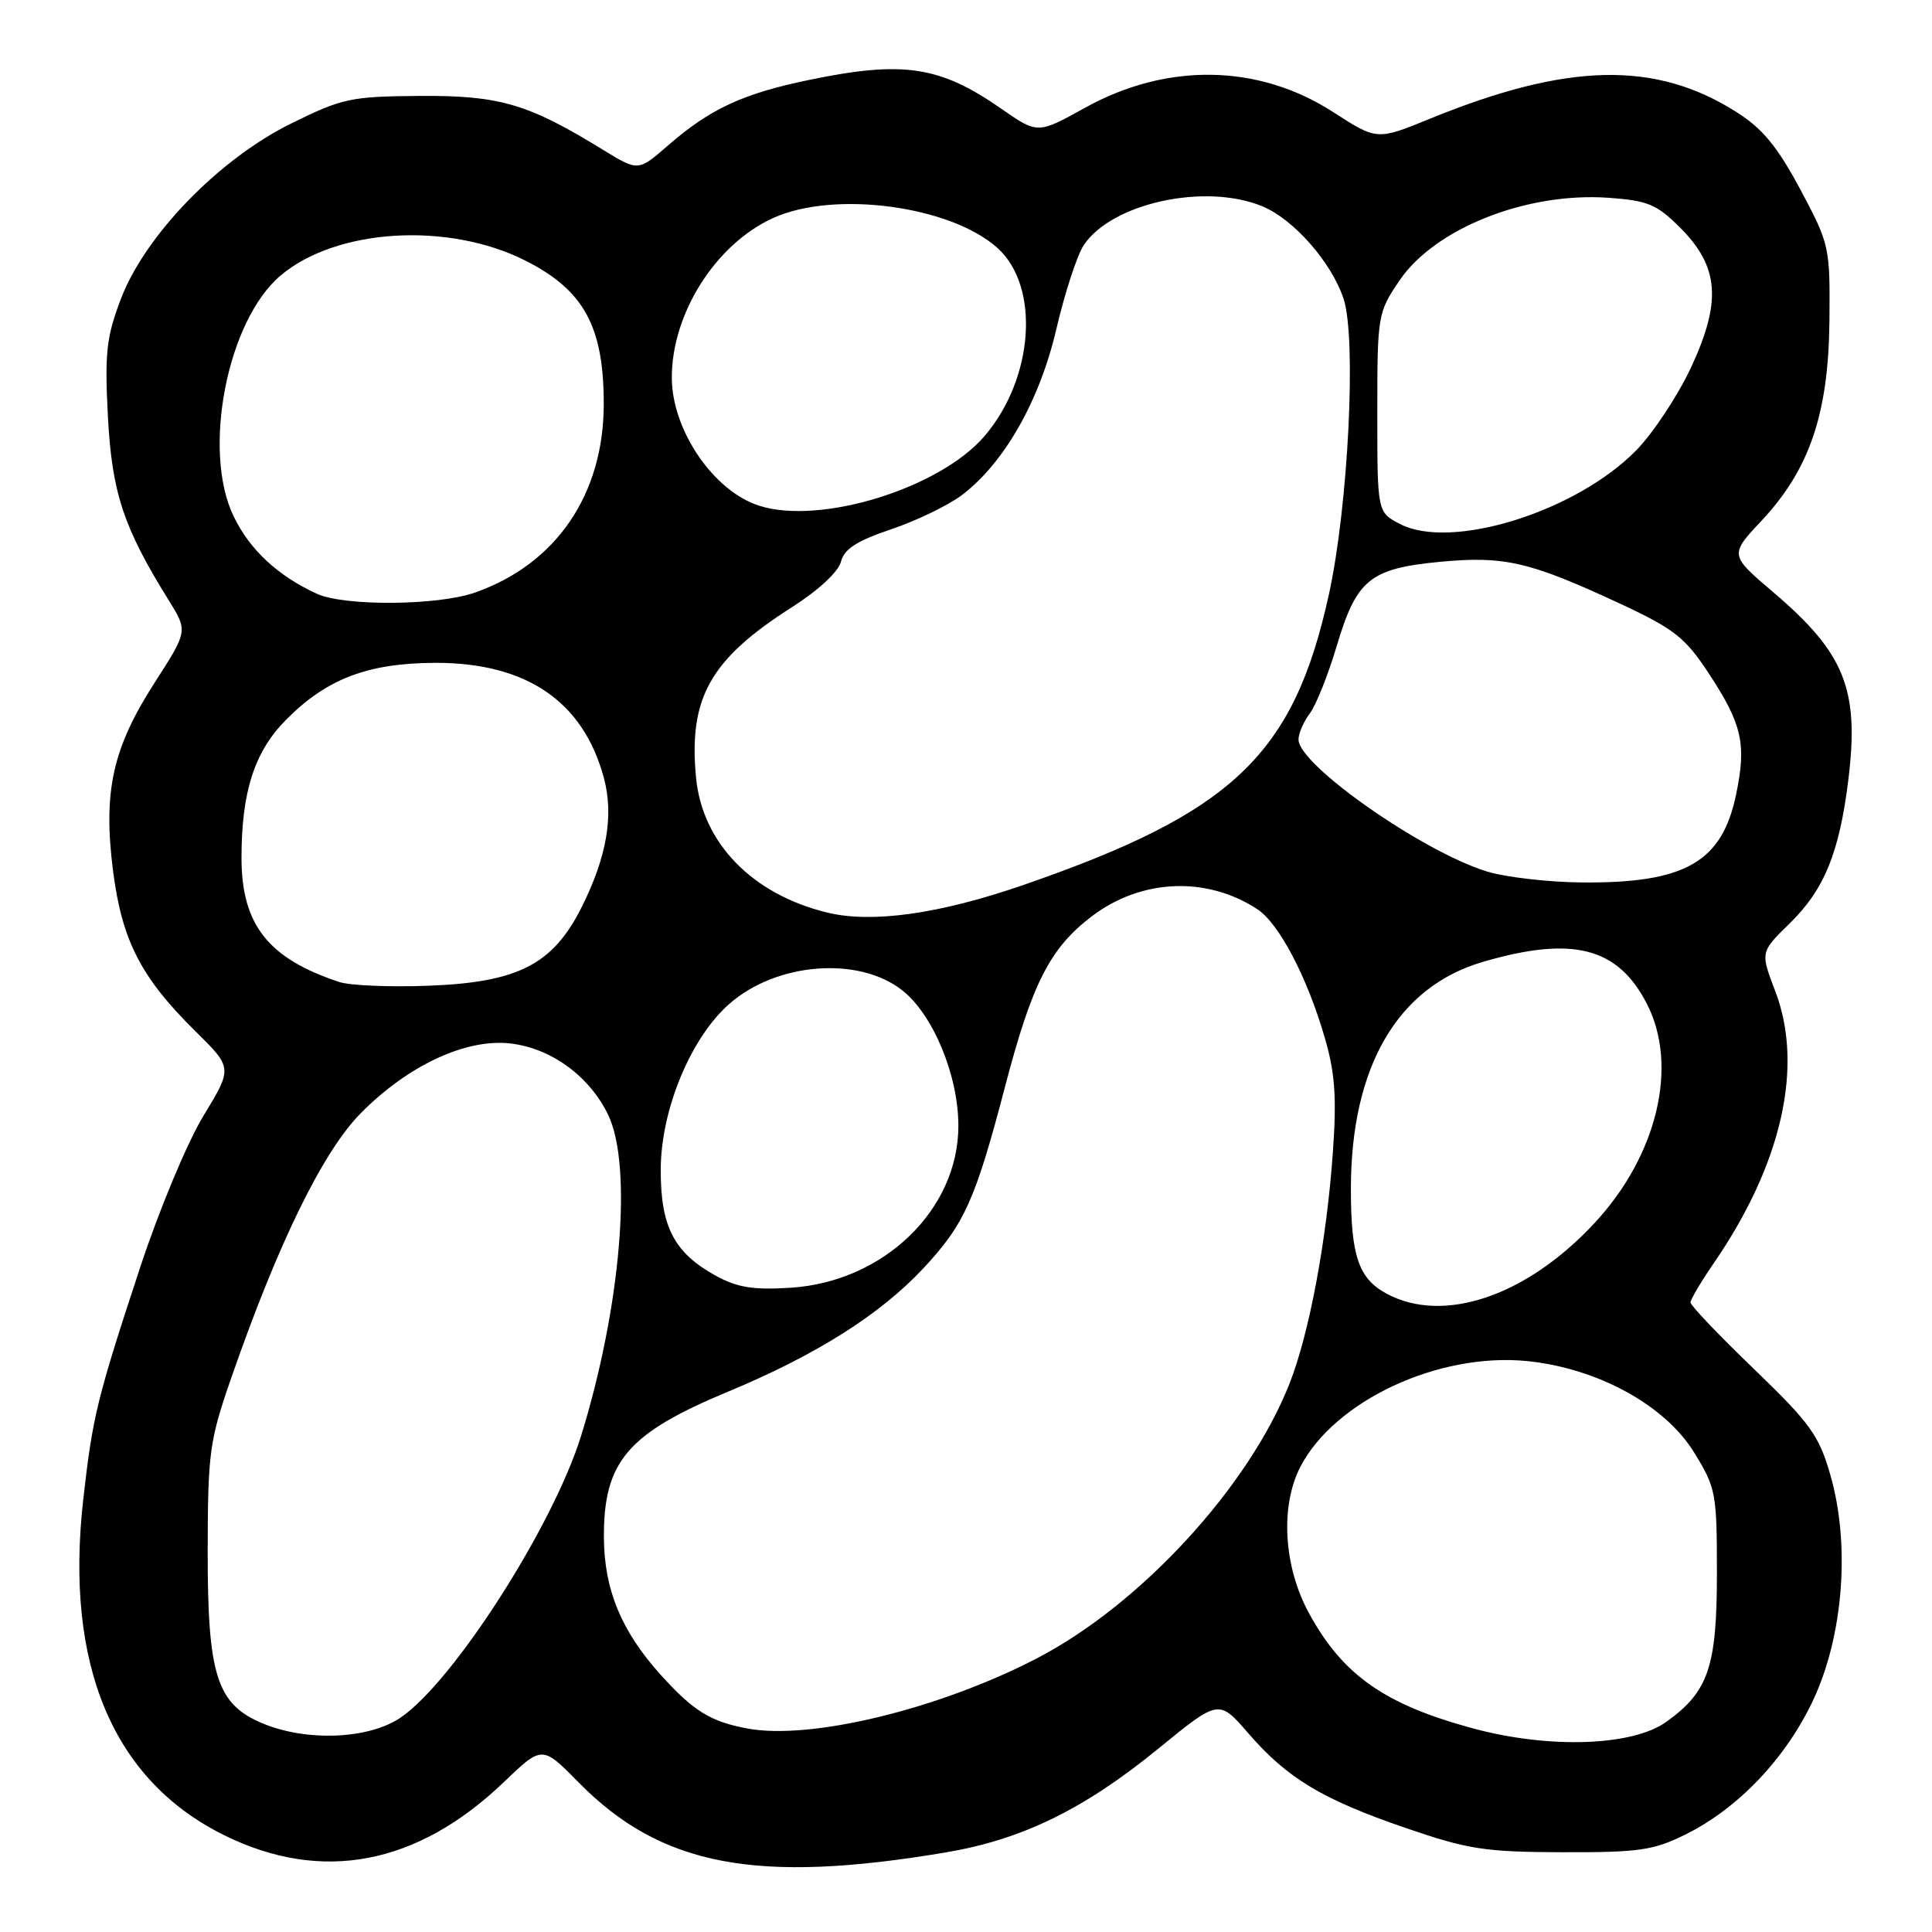 <?xml version="1.0" encoding="UTF-8" standalone="no"?>
<!DOCTYPE svg PUBLIC "-//W3C//DTD SVG 1.1//EN" "http://www.w3.org/Graphics/SVG/1.1/DTD/svg11.dtd" >
<svg xmlns="http://www.w3.org/2000/svg" xmlns:xlink="http://www.w3.org/1999/xlink" version="1.1" viewBox="0 0 256 256">
 <g >
 <path fill="currentColor"
d=" M 125.29 245.46 C 135.44 243.75 143.63 239.75 153.50 231.69 C 161.50 225.16 161.50 225.16 165.40 229.66 C 170.57 235.63 175.19 238.42 186.27 242.22 C 194.50 245.05 196.75 245.40 207.00 245.43 C 217.12 245.46 219.08 245.19 223.29 243.10 C 230.30 239.65 236.66 232.96 240.27 225.24 C 244.27 216.68 245.19 204.62 242.52 195.40 C 241.02 190.18 239.85 188.57 232.41 181.40 C 227.78 176.95 224.00 172.98 224.00 172.58 C 224.00 172.19 225.38 169.86 227.06 167.41 C 236.10 154.28 239.04 141.29 235.23 131.33 C 233.25 126.16 233.25 126.16 237.12 122.38 C 241.73 117.88 243.73 112.99 244.92 103.28 C 246.38 91.37 244.45 86.55 235.01 78.51 C 229.16 73.53 229.16 73.53 233.44 68.97 C 239.79 62.17 242.29 54.79 242.41 42.50 C 242.50 32.69 242.42 32.36 238.55 25.10 C 235.51 19.42 233.55 17.03 230.08 14.84 C 219.35 8.03 207.70 8.29 189.48 15.73 C 182.46 18.60 182.46 18.60 176.65 14.85 C 166.75 8.46 154.64 8.26 143.77 14.28 C 137.50 17.76 137.50 17.76 132.68 14.41 C 124.54 8.74 119.69 8.01 107.26 10.58 C 98.45 12.40 94.11 14.41 88.53 19.26 C 84.57 22.71 84.57 22.71 79.95 19.88 C 70.01 13.76 66.24 12.64 55.67 12.71 C 46.45 12.78 45.37 13.01 38.55 16.38 C 28.99 21.10 19.20 31.21 16.00 39.65 C 14.09 44.70 13.86 46.83 14.30 55.20 C 14.83 65.27 16.35 69.89 22.37 79.56 C 24.89 83.62 24.89 83.62 20.48 90.47 C 14.91 99.14 13.64 104.88 14.98 115.40 C 16.16 124.64 18.67 129.52 25.89 136.64 C 30.82 141.50 30.82 141.50 26.96 147.85 C 24.83 151.34 21.08 160.33 18.60 167.85 C 12.83 185.37 12.28 187.64 11.03 198.70 C 8.55 220.65 14.98 235.93 29.76 243.20 C 42.65 249.55 55.29 247.13 66.76 236.14 C 71.84 231.27 71.84 231.27 76.67 236.18 C 87.58 247.27 100.22 249.68 125.29 245.46 Z  M 195.29 229.05 C 183.53 225.89 177.96 222.00 173.48 213.82 C 170.08 207.63 169.60 199.59 172.31 194.35 C 176.86 185.59 190.62 179.18 202.36 180.35 C 211.66 181.29 220.60 186.17 224.46 192.43 C 227.37 197.13 227.50 197.84 227.50 208.43 C 227.50 220.89 226.38 224.16 220.77 228.17 C 216.29 231.37 205.31 231.74 195.29 229.05 Z  M 34.83 228.37 C 28.72 225.84 27.50 222.01 27.52 205.50 C 27.54 192.43 27.75 190.90 30.67 182.50 C 36.86 164.69 42.78 152.59 47.80 147.51 C 54.03 141.19 61.72 137.60 67.59 138.26 C 73.00 138.87 78.07 142.56 80.57 147.69 C 83.85 154.47 82.29 173.18 77.00 190.25 C 73.30 202.20 60.08 222.84 53.07 227.60 C 48.87 230.45 40.68 230.80 34.83 228.37 Z  M 99.00 229.03 C 94.11 228.11 91.90 226.73 87.56 221.94 C 82.33 216.14 80.05 210.63 80.02 203.70 C 79.98 193.65 83.16 189.93 96.50 184.39 C 108.11 179.56 116.59 174.21 122.31 168.10 C 127.79 162.24 129.23 159.04 133.17 144.00 C 136.76 130.27 139.12 125.65 144.66 121.42 C 151.21 116.44 159.87 116.06 166.61 120.48 C 169.48 122.36 173.21 129.47 175.54 137.51 C 176.90 142.16 177.13 145.41 176.61 152.71 C 175.79 164.37 173.48 176.72 170.86 183.35 C 165.48 197.00 151.18 212.56 137.45 219.71 C 124.44 226.47 107.38 230.61 99.00 229.03 Z  M 183.70 171.40 C 180.02 169.41 179.00 166.40 179.00 157.54 C 179.00 141.37 185.17 130.76 196.50 127.45 C 208.41 123.97 214.40 125.52 218.25 133.07 C 222.42 141.26 219.60 153.08 211.34 162.00 C 202.32 171.75 191.27 175.50 183.70 171.40 Z  M 94.90 169.07 C 89.34 166.03 87.53 162.58 87.55 155.00 C 87.56 147.09 91.52 137.50 96.64 133.02 C 102.89 127.52 113.77 126.67 119.55 131.22 C 123.64 134.44 126.98 142.48 126.99 149.14 C 127.01 160.26 117.13 169.83 104.80 170.63 C 99.87 170.95 97.72 170.61 94.90 169.07 Z  M 44.99 130.13 C 35.54 127.02 32.01 122.54 32.00 113.69 C 32.00 104.95 33.70 99.64 37.85 95.43 C 43.24 89.96 48.69 87.87 57.62 87.83 C 69.74 87.79 77.29 92.92 80.02 103.09 C 81.35 108.03 80.41 113.52 77.10 120.15 C 73.27 127.82 68.64 130.19 56.62 130.62 C 51.60 130.81 46.37 130.58 44.99 130.13 Z  M 109.61 120.92 C 99.67 118.50 93.06 111.70 92.23 103.04 C 91.22 92.49 94.10 87.36 104.93 80.46 C 108.42 78.24 111.10 75.76 111.43 74.43 C 111.85 72.75 113.52 71.67 118.12 70.12 C 121.49 68.98 125.71 66.93 127.50 65.57 C 133.10 61.30 137.77 53.07 139.98 43.57 C 141.09 38.82 142.71 33.85 143.58 32.52 C 147.26 26.91 159.73 24.19 167.30 27.35 C 171.45 29.08 176.44 34.78 178.03 39.59 C 179.76 44.82 178.66 66.97 176.10 78.70 C 171.43 100.03 163.40 107.67 135.50 117.30 C 124.45 121.12 115.53 122.36 109.61 120.92 Z  M 197.00 115.47 C 188.45 112.83 172.07 101.35 172.06 98.00 C 172.06 97.17 172.74 95.61 173.56 94.53 C 174.38 93.44 175.98 89.43 177.12 85.61 C 179.75 76.77 181.52 75.33 190.85 74.44 C 199.35 73.64 202.70 74.42 214.67 79.99 C 221.83 83.32 223.28 84.47 226.37 89.15 C 230.85 95.96 231.44 98.56 230.04 105.28 C 228.18 114.25 223.27 117.05 209.60 116.93 C 205.15 116.89 199.47 116.23 197.00 115.47 Z  M 41.97 78.67 C 36.78 76.28 33.11 72.86 30.96 68.42 C 26.74 59.70 30.11 42.45 37.20 36.49 C 44.61 30.25 59.43 29.37 69.65 34.55 C 77.38 38.46 80.00 43.27 80.00 53.52 C 80.00 65.50 73.72 74.72 62.96 78.51 C 58.01 80.26 45.61 80.35 41.97 78.67 Z  M 185.50 69.43 C 182.50 67.86 182.50 67.86 182.50 54.68 C 182.50 41.75 182.56 41.42 185.43 37.18 C 190.13 30.24 202.33 25.42 213.19 26.21 C 218.34 26.58 219.55 27.09 222.62 30.16 C 227.79 35.32 228.15 39.94 224.07 48.69 C 222.32 52.43 219.06 57.37 216.83 59.65 C 208.87 67.80 192.30 72.97 185.50 69.43 Z  M 100.62 67.02 C 94.58 65.10 89.07 57.07 89.02 50.12 C 88.97 41.59 94.81 32.36 102.44 28.89 C 110.53 25.21 125.90 27.26 132.14 32.83 C 137.85 37.93 137.02 50.11 130.45 57.79 C 124.52 64.71 108.74 69.59 100.62 67.02 Z "/>
</g>
</svg>